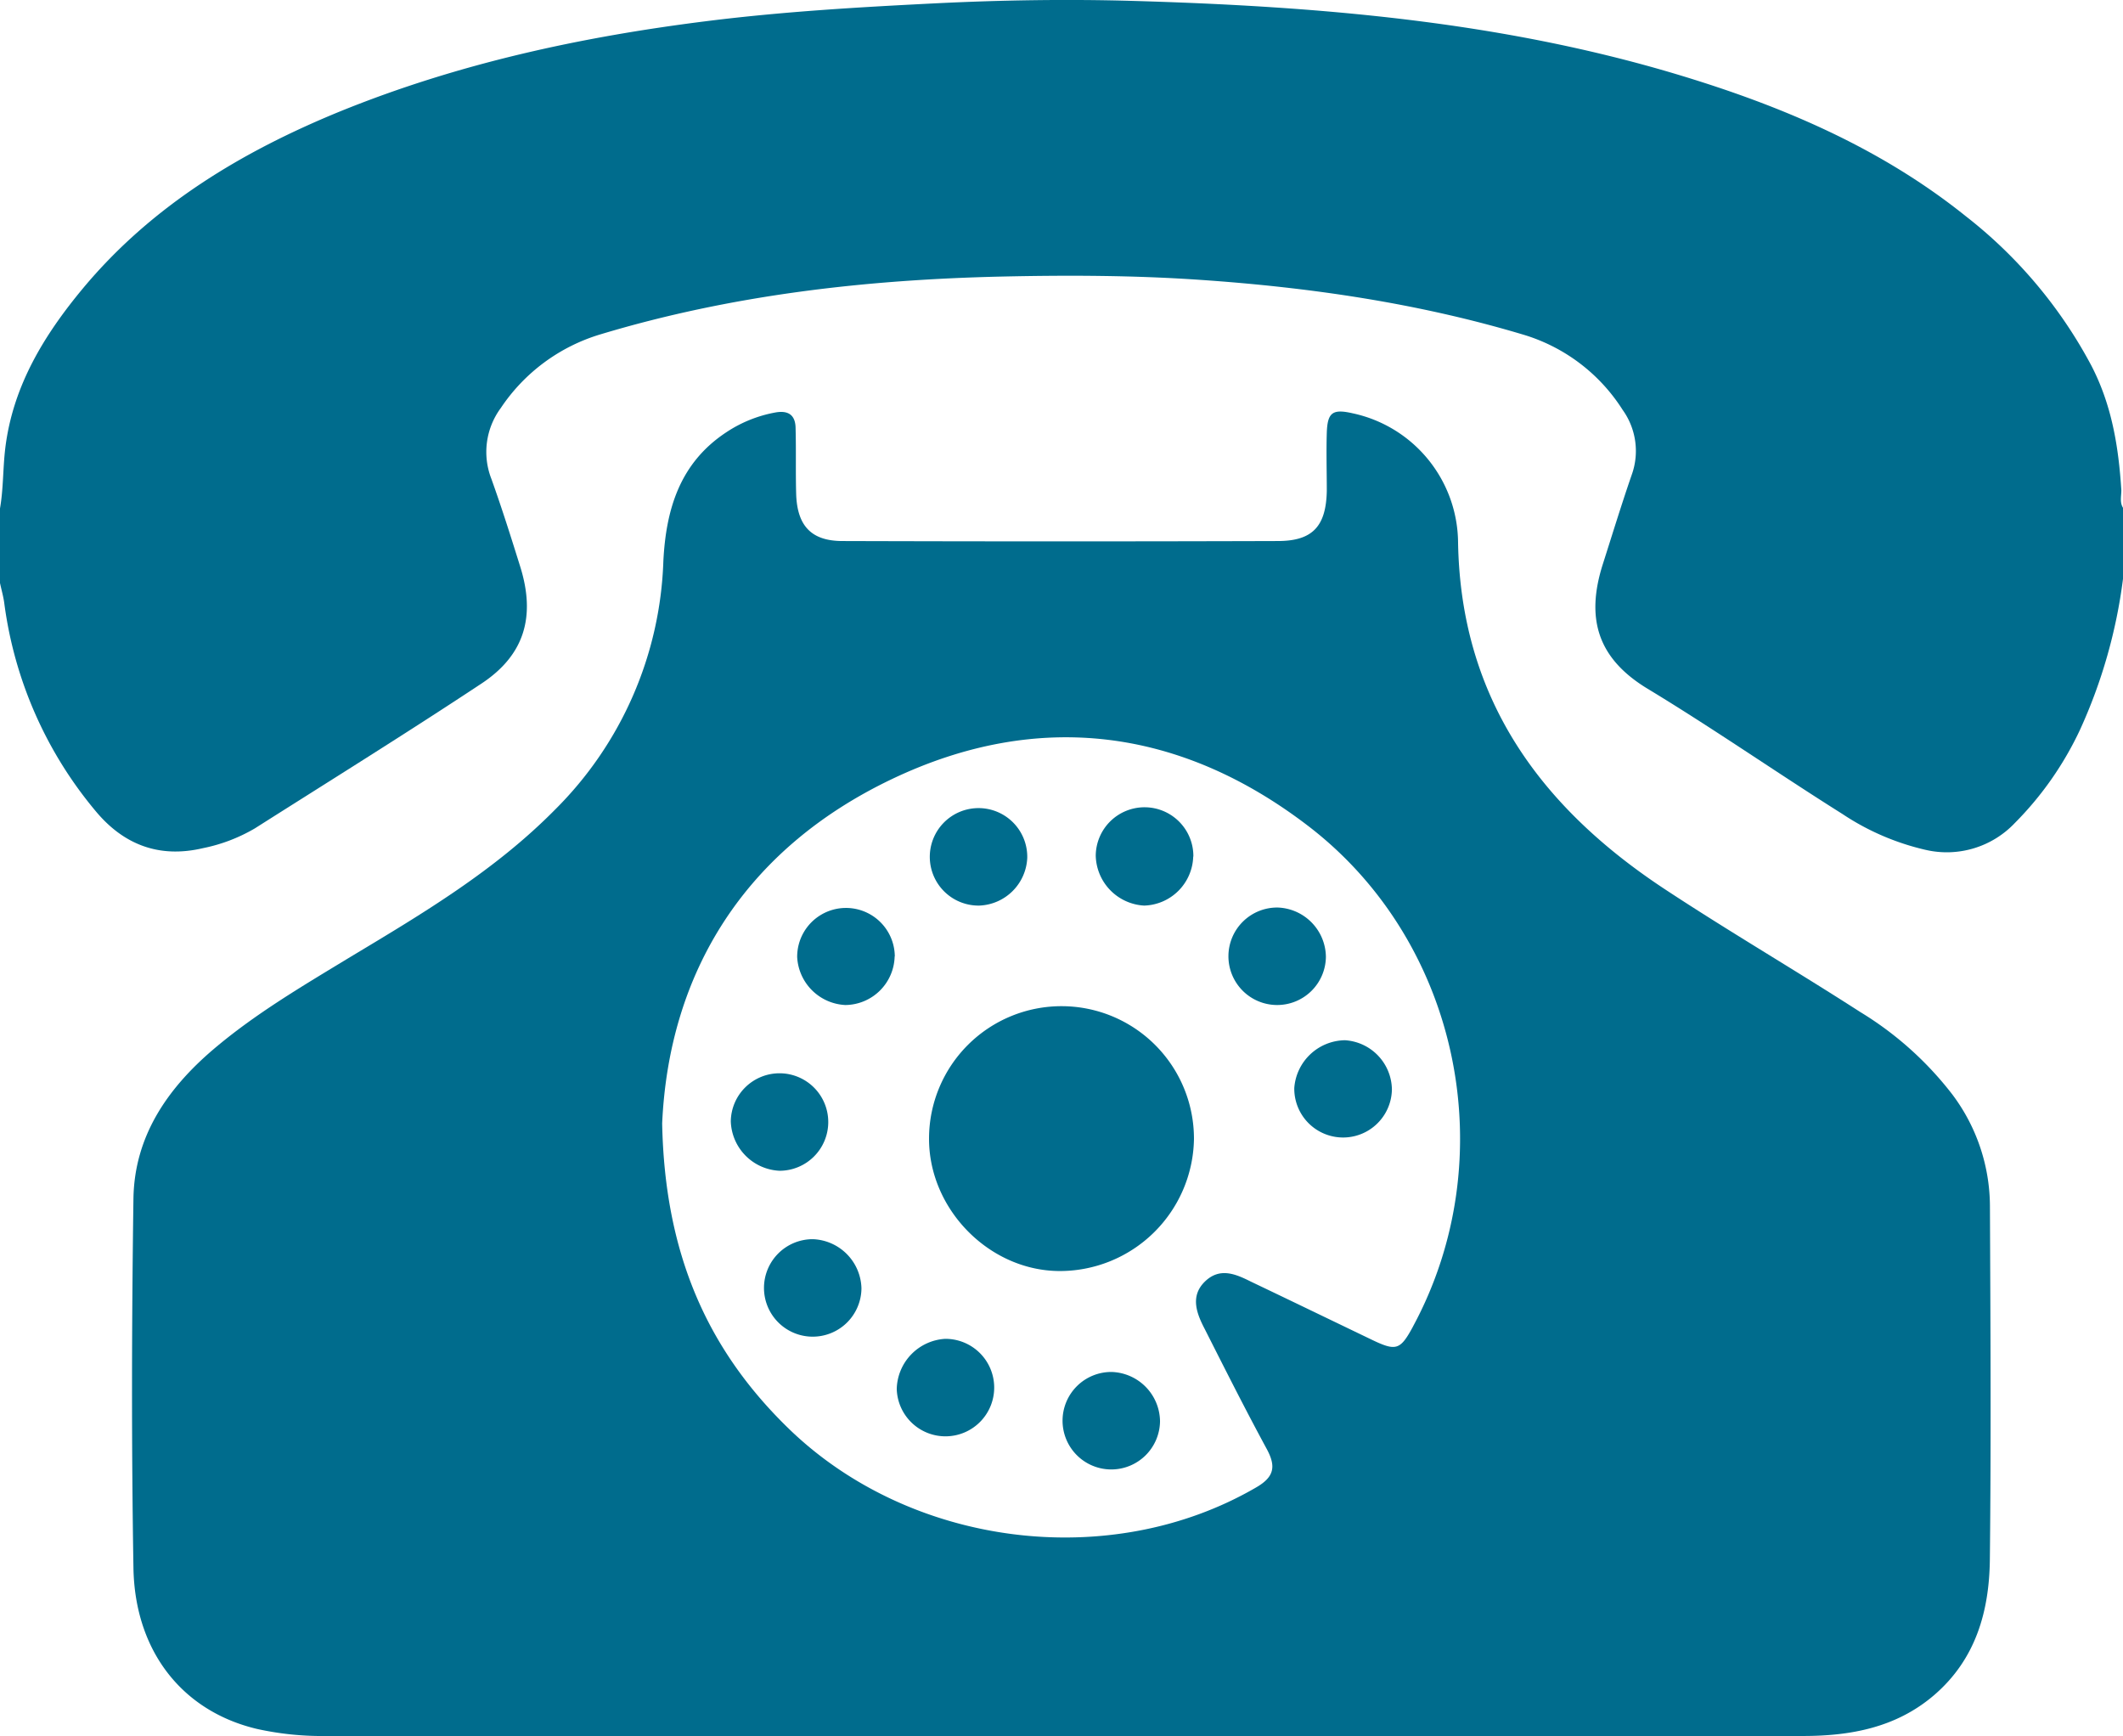 <svg id="Layer_1" data-name="Layer 1" xmlns="http://www.w3.org/2000/svg" viewBox="0 0 282.72 231.16"><defs><style>.cls-1{fill:#006c8d;}</style></defs><title>contact-current</title><path class="cls-1" d="M282.72,77.08A69.34,69.34,0,0,1,277,97.16a44.12,44.12,0,0,1-8.68,12.42,12.48,12.48,0,0,1-11.89,3.58,33.45,33.45,0,0,1-11.08-4.78c-8.72-5.48-17.17-11.37-26-16.71-6.56-4-8.23-9.28-5.89-16.59,1.26-3.94,2.47-7.9,3.82-11.81a9.38,9.38,0,0,0-1.19-8.69,23.7,23.7,0,0,0-13.16-10c-14.07-4.22-28.51-6.32-43.15-7.32-8.74-.6-17.47-.63-26.19-.44-18.17.4-36.14,2.43-53.63,7.7a24.36,24.36,0,0,0-13.27,9.81,9.85,9.85,0,0,0-1.25,9.44c1.4,3.9,2.63,7.81,3.88,11.81,2,6.54.53,11.64-5.19,15.43C54.17,97.6,44,103.92,33.94,110.3A22.32,22.32,0,0,1,27,112.94c-5.81,1.36-10.55-.47-14.27-4.95A54.07,54.07,0,0,1,.57,80.32C.45,79.41.19,78.53,0,77.63V67.7c.46-2.64.38-5.32.7-8,1-8.28,5.17-15.08,10.35-21.31,9.17-11,21.09-18.17,34.2-23.54C61,8.45,77.36,4.91,94.14,2.81c10.13-1.27,20.3-1.86,30.5-2.37,8.74-.43,17.48-.57,26.2-.32,24.5.71,48.86,2.69,72.51,9.79,13.84,4.16,27,9.71,38.41,18.86a62.2,62.2,0,0,1,16.74,19.9c2.74,5.28,3.63,10.83,4,16.61,0,.81-.25,1.66.27,2.41v9.39Z"/><path class="cls-1" d="M265,160.65a24.89,24.89,0,0,0-5-14.91,44.89,44.89,0,0,0-12.29-11c-8.58-5.53-17.41-10.68-25.94-16.3C205.14,107.5,194.51,93,194.17,72.17a17.74,17.74,0,0,0-14-17.13c-2.69-.62-3.39-.15-3.48,2.58-.08,2.57,0,5.15,0,7.73-.09,4.7-1.87,6.68-6.49,6.69q-29,.09-58,0c-4.13,0-6-2-6.17-6.13-.09-2.94,0-5.89-.08-8.83,0-1.78-.92-2.47-2.68-2.16a17.41,17.41,0,0,0-6.58,2.66c-6.15,4.07-8,10.22-8.35,17.13a48.92,48.92,0,0,1-14.43,33.1c-8,8.11-17.62,13.83-27.25,19.61-6.3,3.83-12.67,7.55-18.3,12.35-6.12,5.23-10.47,11.58-10.59,19.84-.23,16.38-.27,32.76,0,49.13.18,11.17,6.56,19.13,16.45,21.47a40.18,40.18,0,0,0,9.32.94H240.08c6.36,0,12.46-1.11,17.52-5.47,5.54-4.78,7.32-11.19,7.39-18.08C265.16,191.93,265.07,176.28,265,160.65Zm-76.84,16c-1.68,3.1-2.23,3.29-5.41,1.77-5.39-2.59-10.78-5.2-16.17-7.77-2-1-4.14-1.95-6.13,0s-1.09,4.26,0,6.34c2.7,5.34,5.39,10.68,8.24,15.94,1.27,2.34,1,3.74-1.42,5.13-19.46,11.31-46,7.9-62.22-7.82-11-10.66-16.53-23.5-16.87-40.66.91-20,10.9-36.46,30.61-45.85,19.46-9.28,38.49-6.8,55.58,6.37,20.13,15.55,25.86,44.22,13.79,66.54Z"/><path class="cls-1" d="M159,151.68a17.87,17.87,0,0,1-18,17.56c-9.33-.09-17.33-8.28-17.28-17.69a17.64,17.64,0,0,1,35.28.13Z"/><path class="cls-1" d="M176.57,127.4a6.49,6.49,0,1,1-6.42-6.56A6.65,6.65,0,0,1,176.57,127.4Z"/><path class="cls-1" d="M154.48,189.22a6.49,6.49,0,1,1-6.45-6.54A6.65,6.65,0,0,1,154.48,189.22Z"/><path class="cls-1" d="M119.14,127.35a6.63,6.63,0,0,1-6.57,6.47,6.75,6.75,0,0,1-6.41-6.38,6.49,6.49,0,0,1,13-.09Z"/><path class="cls-1" d="M125.85,178.27a6.49,6.49,0,1,1-6.43,6.67A6.85,6.85,0,0,1,125.85,178.27Z"/><path class="cls-1" d="M130.42,120.58a6.49,6.49,0,1,1,6.38-6.6q0,.12,0,.24A6.65,6.65,0,0,1,130.42,120.58Z"/><path class="cls-1" d="M158.9,114.05a6.73,6.73,0,0,1-6.54,6.53,6.82,6.82,0,0,1-6.44-6.65,6.49,6.49,0,0,1,13,.12Z"/><path class="cls-1" d="M103.82,155.89a6.81,6.81,0,0,1-6.5-6.58,6.49,6.49,0,1,1,6.5,6.58Z"/><path class="cls-1" d="M108.26,165a6.72,6.72,0,0,1,6.46,6.55,6.49,6.49,0,1,1-6.46-6.55Z"/><path class="cls-1" d="M185.36,145.05a6.5,6.5,0,1,1-13-.18,6.86,6.86,0,0,1,6.75-6.36A6.66,6.66,0,0,1,185.36,145.05Z"/></svg>